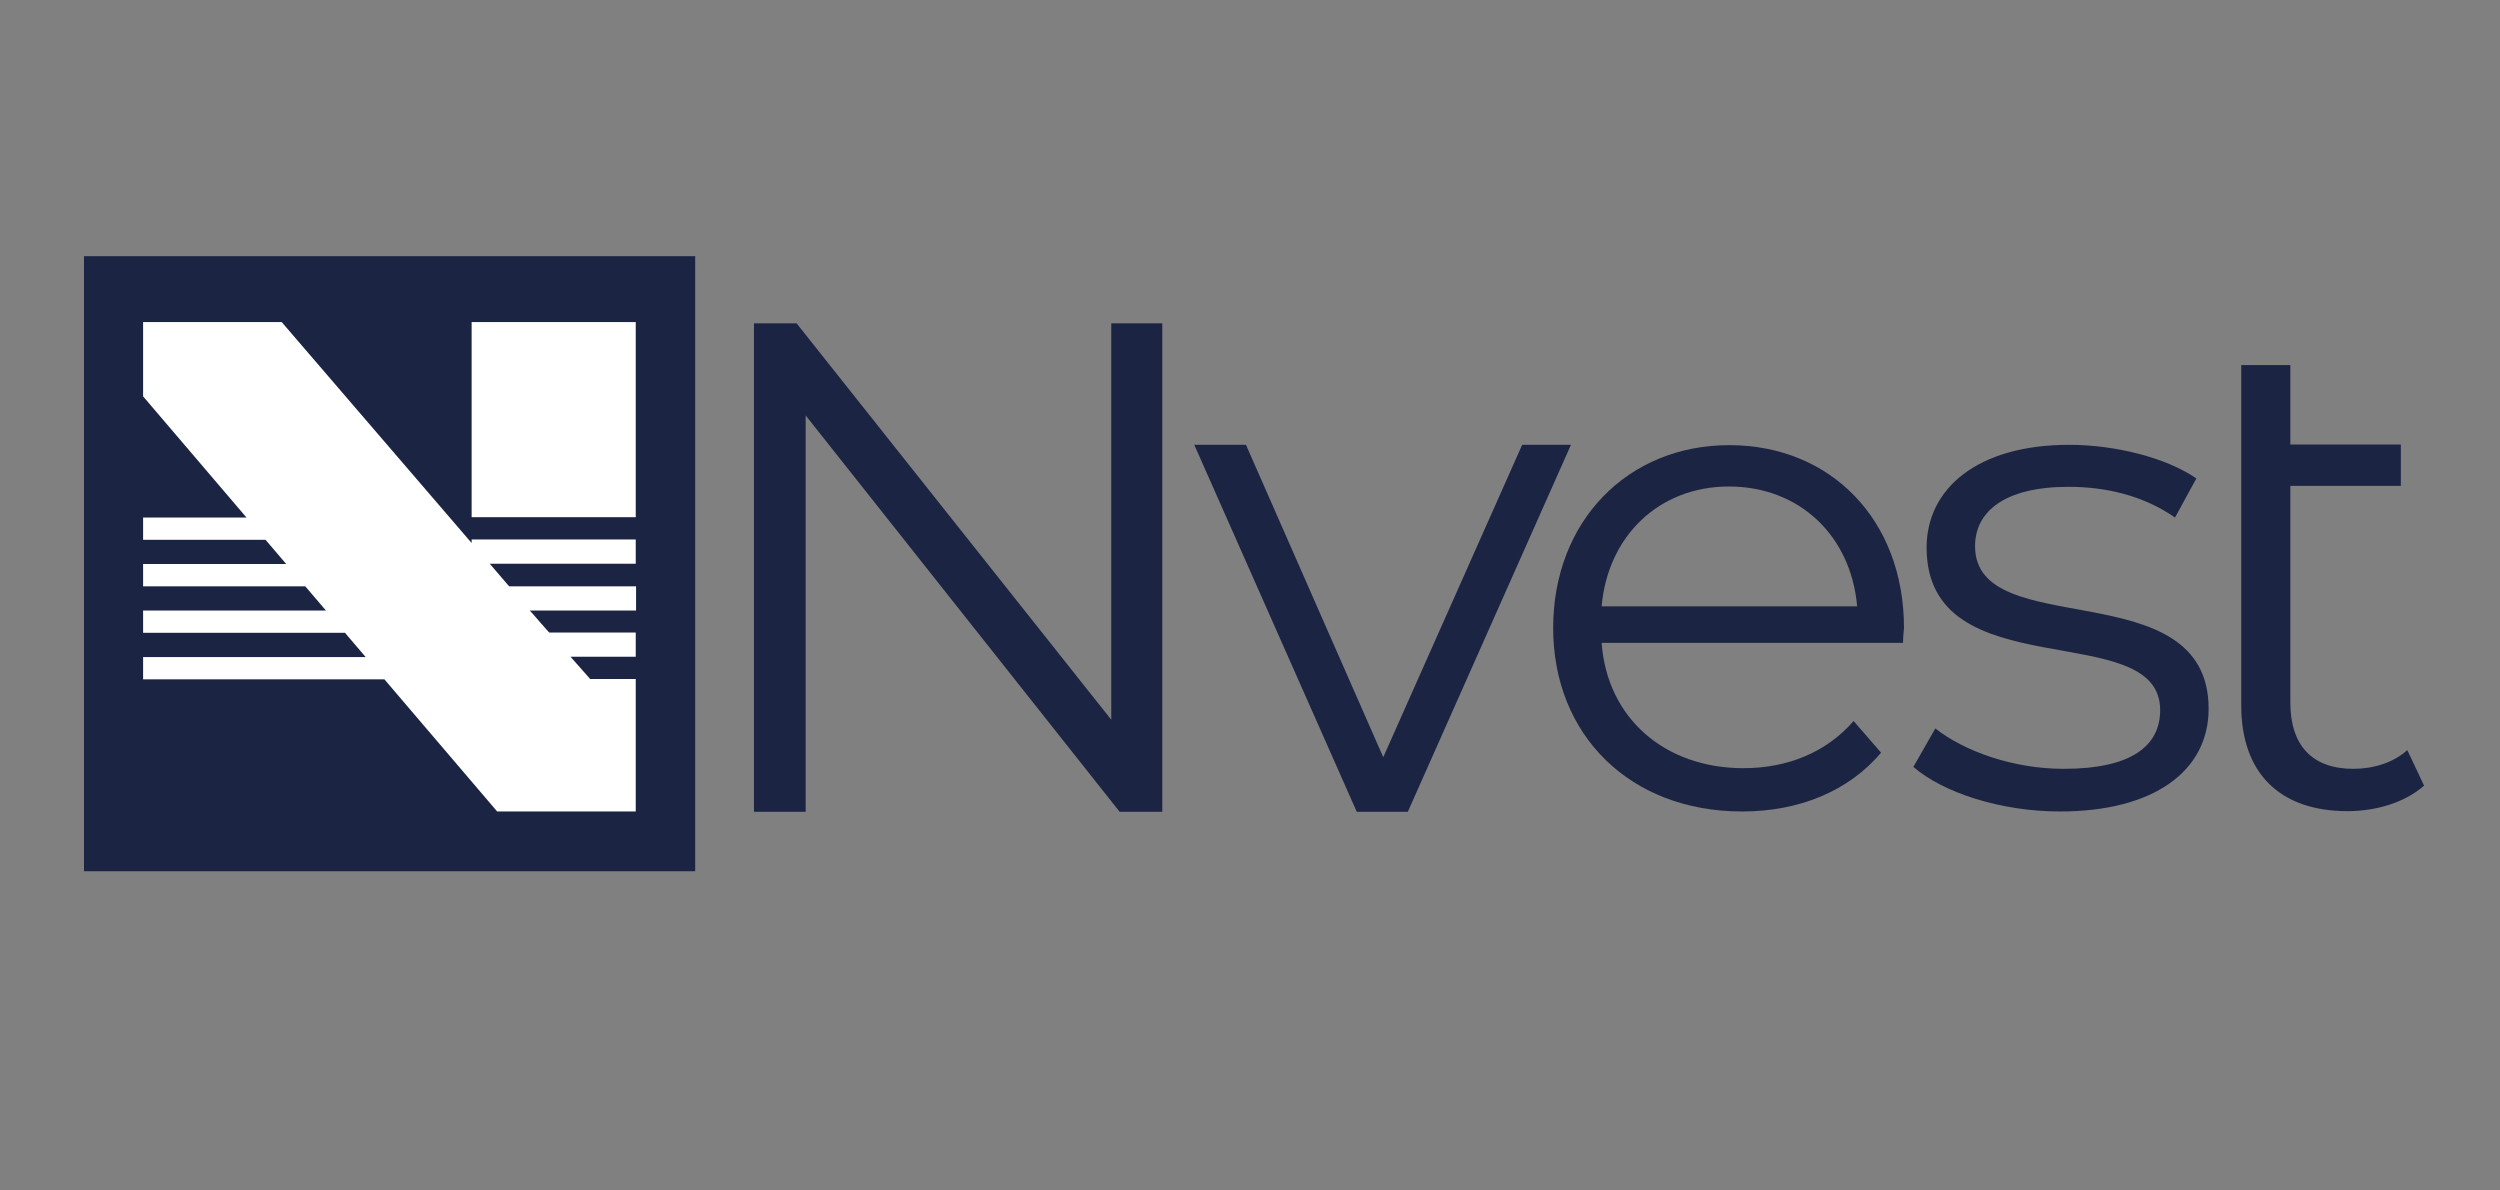<?xml version="1.0" encoding="utf-8"?>
<!-- Generator: Adobe Illustrator 22.1.0, SVG Export Plug-In . SVG Version: 6.00 Build 0)  -->
<svg version="1.1" id="Layer_1" xmlns="http://www.w3.org/2000/svg" xmlns:xlink="http://www.w3.org/1999/xlink" x="0px" y="0px"
	 viewBox="0 0 773.9 368.5" style="enable-background:new 0 0 773.9 368.5;" xml:space="preserve">
<rect x="0" y="0" width="773.9" height="368.5" fill="#808080" stroke="none"/>
<style type="text/css">
	.st0{fill:#1B2443;}
	.st1{fill:#FFFFFF;}
</style>
<path class="st0" d="M359.8,100.1v151.2h-13.2l-97.2-122.7v122.7h-16V100.1h13.2L344,222.8V100.1H359.8z"/>
<path class="st0" d="M486.3,137.7l-50.5,113.6H420l-50.3-113.6h16l42.5,96.7l43-96.7H486.3z"/>
<path class="st0" d="M589.1,199h-93.3c1.7,23.3,19.5,38.8,43.9,38.8c13.6,0,25.7-4.9,34.1-14.6l8.5,9.8c-10,11.9-25.4,18.2-43,18.2
	c-34.8,0-58.5-23.7-58.5-56.8s23.1-56.6,54.5-56.6c31.4,0,54.1,23.1,54.1,56.6C589.3,195.6,589.1,197.3,589.1,199z M495.8,187.7
	h79.1c-1.9-21.8-17.8-37.1-39.7-37.1C513.6,150.6,497.7,165.9,495.8,187.7z"/>
<path class="st0" d="M592.3,237.4l6.8-11.9c8.9,7,24,12.5,39.7,12.5c21.2,0,29.9-7.2,29.9-18.2c0-29-72.3-6.1-72.3-50.3
	c0-18.2,15.7-31.8,44.1-31.8c14.4,0,30.1,4,39.4,10.4l-6.6,12.1c-9.8-6.8-21.4-9.5-32.9-9.5c-20.1,0-29,7.8-29,18.4
	c0,30.1,72.3,7.4,72.3,50.3c0,19.3-17,31.8-46,31.8C619.2,251.2,601.4,245.3,592.3,237.4z"/>
<path class="st0" d="M750.4,243.2c-6,5.3-15,7.9-23.7,7.9c-21.2,0-32.9-12-32.9-32.7V113h15.2v24.6h34.2v12.8h-34.2v67.1
	c0,13.3,6.8,20.5,19.5,20.5c6.2,0,12.4-1.9,16.7-5.8L750.4,243.2z"/>
<rect x="26" y="79.3" class="st0" width="189.2" height="190.4"/>
<g>
	<polygon class="st1" points="196.8,99.7 146,99.7 146,142.5 146,160.1 196.8,160.1 	"/>
	<path class="st1" d="M196.8,174.5V167H146v1.1L87.2,99.7H44.3v23l32,37.5h-32v6.9h37.9l6.4,7.5H44.3v6.9h50.2l6.4,7.5H44.3v6.9
		h62.5l6.4,7.5H44.3v6.9H119l34.9,40.9h42.9v-23.9l0,0v-0.3v-0.8l0,0v-16h-14.1c-2-2.3-4.1-4.6-6.1-6.9h20.2v-7.5H170
		c-1.7-1.9-3.4-3.8-5-5.7l-1-1.1h32.9v-7.5h-39.3l-6-7H196.8z"/>
</g>
</svg>
